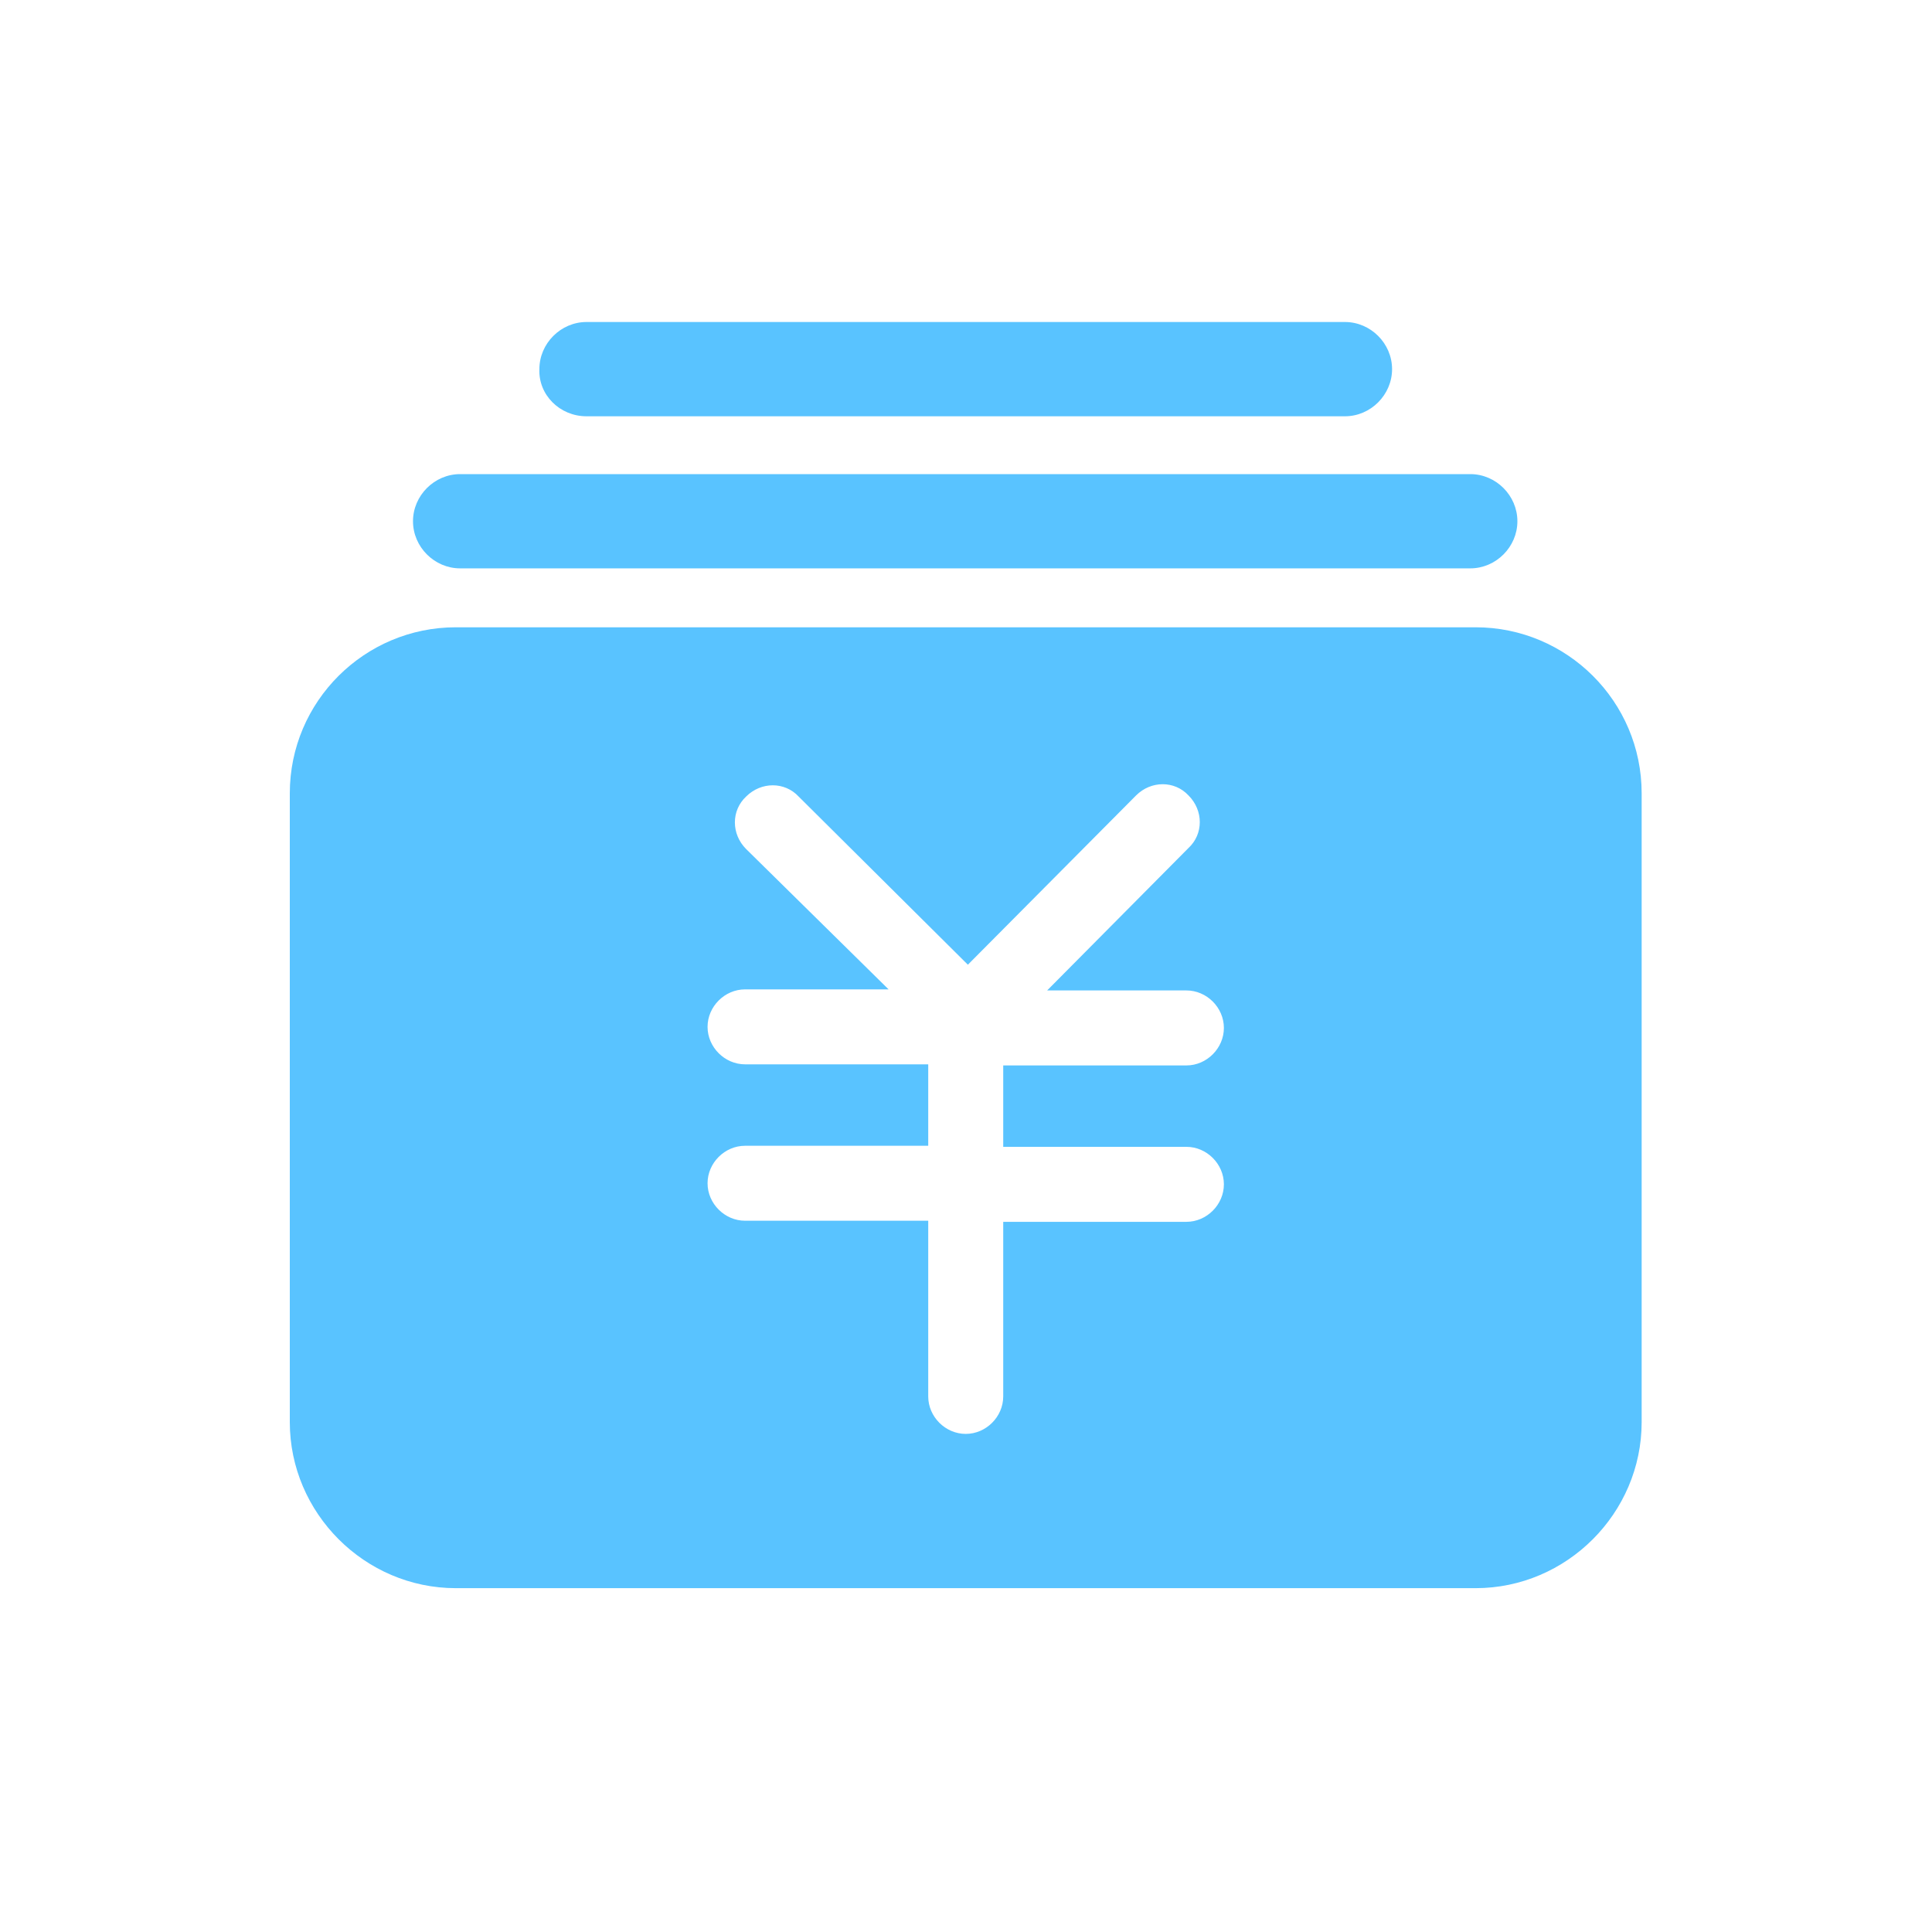 <?xml version="1.0" encoding="UTF-8"?>
<svg width="60px" height="60px" viewBox="0 0 60 60" version="1.1" xmlns="http://www.w3.org/2000/svg" xmlns:xlink="http://www.w3.org/1999/xlink">
    <!-- Generator: Sketch 51.3 (57544) - http://www.bohemiancoding.com/sketch -->
    <title>待遇报销</title>
    <desc>Created with Sketch.</desc>
    <defs></defs>
    <g id="待遇报销" stroke="none" stroke-width="1" fill="none" fill-rule="evenodd">
        <g id="baoxiao-2" transform="translate(9, 10)" fill="#59C3FF" fill-rule="nonzero">
            <path d="M5.29,7.651 L36.661,7.651 C37.459,7.651 38.124,6.986 38.124,6.188 C38.124,5.389 37.459,4.724 36.661,4.724 L5.29,4.724 C4.491,4.724 3.826,5.389 3.826,6.188 C3.826,6.986 4.491,7.651 5.29,7.651 Z M9.215,2.928 L32.768,2.928 C33.567,2.928 34.232,2.262 34.232,1.464 C34.232,0.665 33.567,0 32.768,0 L9.215,0 C8.417,0 7.751,0.665 7.751,1.464 C7.718,2.262 8.383,2.928 9.215,2.928 Z M36.827,9.481 L5.156,9.481 C2.329,9.481 0,11.777 0,14.638 L0,34.166 C0,36.993 2.329,39.322 5.156,39.322 L36.827,39.322 C39.655,39.322 41.983,36.993 41.983,34.166 L41.983,14.638 C41.983,11.777 39.655,9.481 36.827,9.481 Z M27.845,25.616 C28.477,25.616 29.009,26.148 29.009,26.78 C29.009,27.412 28.477,27.945 27.845,27.945 L22.156,27.945 L22.156,33.367 C22.156,33.999 21.624,34.531 20.992,34.531 C20.36,34.531 19.827,33.999 19.827,33.367 L19.827,27.911 L14.139,27.911 C13.507,27.911 12.974,27.379 12.974,26.747 C12.974,26.115 13.507,25.583 14.139,25.583 L19.827,25.583 L19.827,23.054 L14.139,23.054 C13.507,23.054 12.974,22.522 12.974,21.89 C12.974,21.258 13.507,20.726 14.139,20.726 L18.596,20.726 L14.172,16.368 C13.706,15.902 13.706,15.17 14.172,14.737 C14.638,14.272 15.37,14.272 15.802,14.737 L21.058,19.96 L26.281,14.704 C26.747,14.238 27.479,14.238 27.911,14.704 C28.377,15.17 28.377,15.902 27.911,16.334 L23.52,20.759 L27.845,20.759 C28.477,20.759 29.009,21.291 29.009,21.923 C29.009,22.555 28.477,23.088 27.845,23.088 L22.156,23.088 L22.156,25.616 L27.845,25.616 Z" id="Shape"></path>
        </g>
    </g>
</svg>